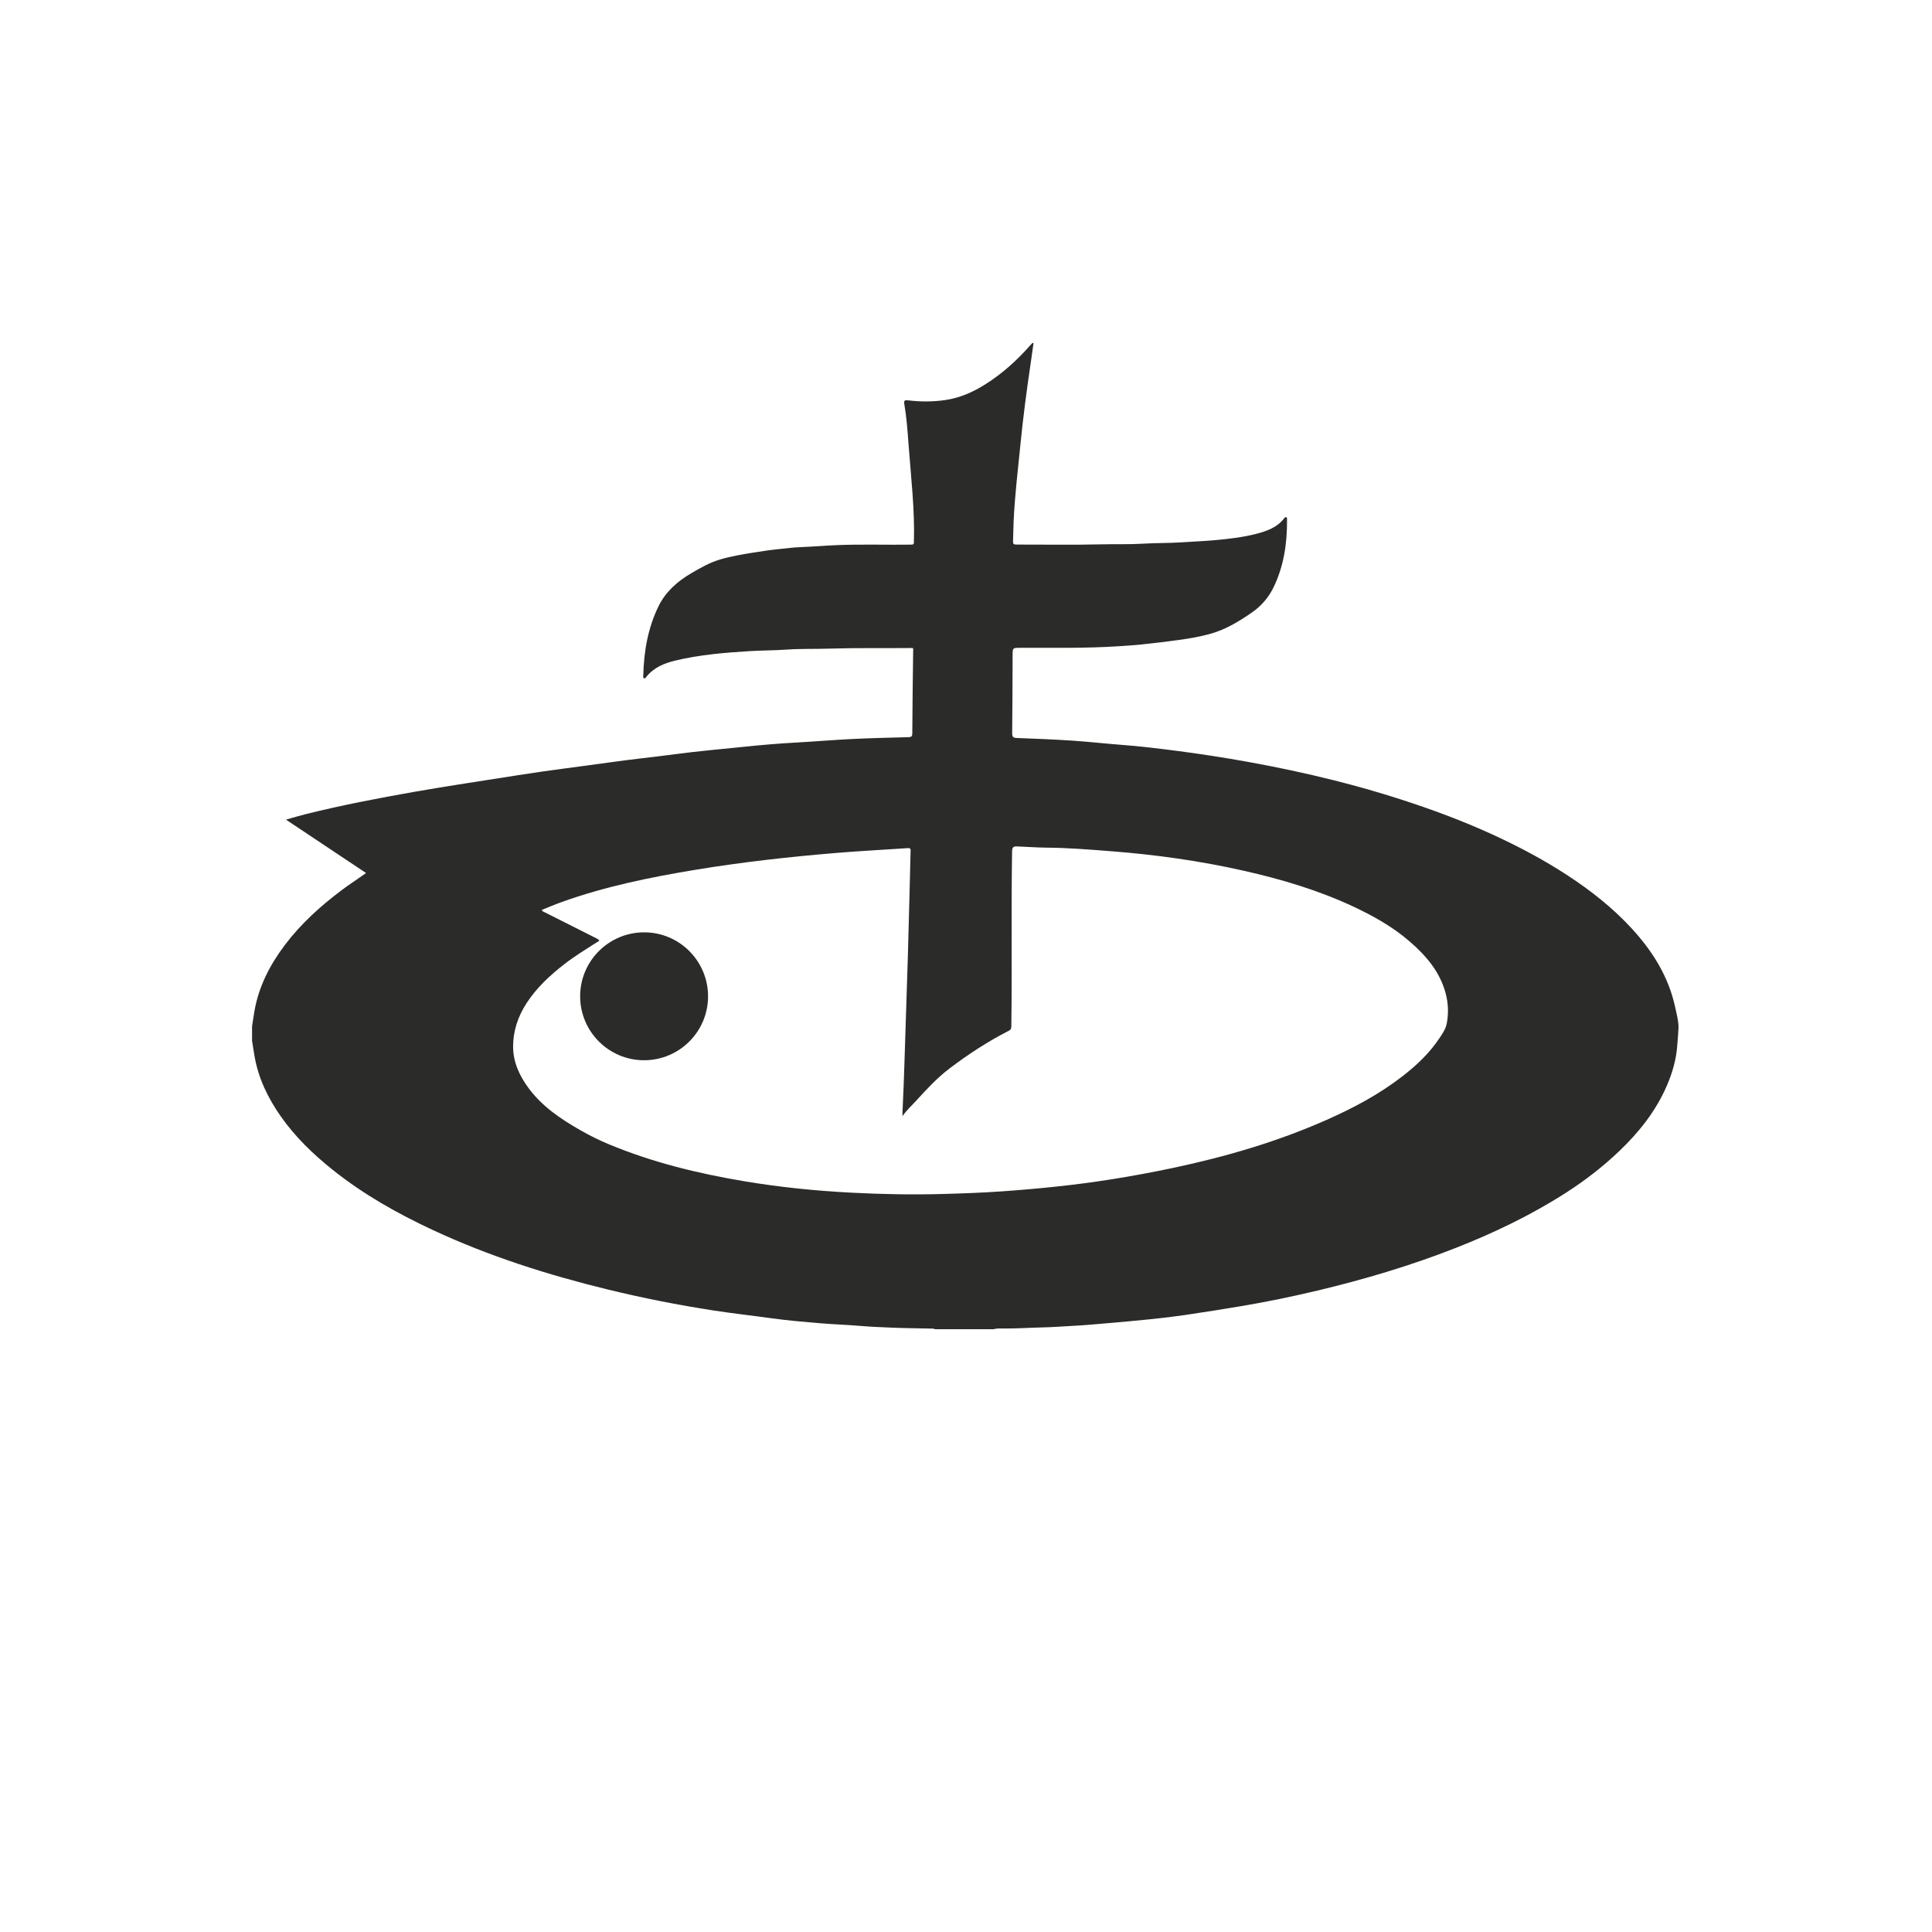 <?xml version="1.0" encoding="UTF-8" standalone="no"?>
<svg
   xmlns:dc="http://purl.org/dc/elements/1.1/"
   xmlns:cc="http://creativecommons.org/ns#"
   xmlns:rdf="http://www.w3.org/1999/02/22-rdf-syntax-ns#"
   xmlns:svg="http://www.w3.org/2000/svg"
   xmlns="http://www.w3.org/2000/svg"
   viewBox="0 0 2267.72 2267.72"
   height="2267.72"
   width="2267.72"
   xml:space="preserve"
   id="svg2"
   version="1.1"><defs
     id="defs6"><clipPath
       id="clipPath18"
       clipPathUnits="userSpaceOnUse"><path
         id="path16"
         d="M 0,1700.787 H 1700.787 V 0 H 0 Z" /></clipPath></defs><g
     transform="matrix(1.333,0,0,-1.333,0,2267.72)"
     id="g10"><g
       id="g12"><g
         clip-path="url(#clipPath18)"
         id="g14"><g
           transform="translate(477.011,899.967)"
           id="g20"><path
             id="path22"
             style="fill:#2b2b2a;fill-opacity:1;fill-rule:nonzero;stroke:none"
             d="m 0,0 c 0.71,-1.57 1.898,-1.675 2.805,-2.134 15.247,-7.703 30.513,-15.368 45.758,-23.075 0.787,-0.397 1.124,-0.672 2.098,-1.626 0.358,-0.35 -1.187,-1.056 -1.867,-1.49 -9.819,-6.277 -19.789,-12.338 -29,-19.508 -12.678,-9.868 -24.34,-20.692 -33.188,-34.328 -7.55,-11.636 -11.78,-24.3 -11.803,-38.078 -0.022,-13.544 5.422,-25.408 13.296,-36.19 12.062,-16.518 28.657,-27.691 46.094,-37.607 7.912,-4.499 16.057,-8.589 24.455,-12.097 38.812,-16.216 79.235,-25.996 120.378,-32.868 31.137,-5.201 62.513,-8.35 94.019,-9.968 26.596,-1.367 53.221,-1.892 79.869,-1.146 17.537,0.491 35.058,1.099 52.559,2.338 32.121,2.275 64.126,5.495 95.951,10.544 18.319,2.906 36.531,6.274 54.672,10.117 46.215,9.79 91.356,22.957 134.649,42.092 23.719,10.483 46.506,22.56 67.082,38.499 12.424,9.623 23.793,20.295 32.548,33.478 2.658,4.003 5.543,8.026 6.488,12.802 1.77,8.948 1.452,17.908 -0.897,26.771 -5.064,19.116 -17.331,33.319 -31.801,45.807 -14.743,12.724 -31.601,22.232 -49.169,30.478 -30.992,14.547 -63.658,24.235 -96.999,31.754 -38.259,8.628 -77.164,14.095 -116.269,17.107 -18.942,1.459 -37.864,3.047 -56.89,3.183 -8.823,0.063 -17.624,0.772 -26.441,1.089 -3.34,0.12 -4.179,-1.056 -4.234,-4.479 -0.818,-51.133 0.052,-102.273 -0.647,-153.406 -0.025,-1.864 -0.05,-3.309 -2.139,-4.378 -18.508,-9.467 -35.873,-20.781 -52.402,-33.342 -10.916,-8.295 -20.181,-18.385 -29.399,-28.479 -3.824,-4.187 -8.054,-7.982 -11.913,-13.351 0,1.911 -0.038,2.74 0.005,3.565 1.473,28.477 2.063,56.986 3.081,85.478 1.233,34.511 2.177,69.027 3.037,103.547 0.333,13.351 0.681,26.702 0.992,40.053 0.037,1.608 0.529,3.481 -2.351,3.284 C 301.539,53.008 280.621,51.964 259.76,50.232 218.225,46.784 176.81,42.186 135.67,35.409 95.41,28.777 55.499,20.621 16.986,6.742 11.274,4.684 5.69,2.269 0,0 m -255.064,-102.549 c 0.685,4.39 1.299,8.792 2.051,13.17 3.778,21.99 13.702,41.165 27.024,58.767 14.189,18.749 31.481,34.256 50.208,48.31 6.801,5.104 13.965,9.676 21.099,14.818 -23.396,15.593 -46.567,31.035 -70.531,47.006 6.641,1.85 12.394,3.611 18.227,5.051 31.247,7.715 62.816,13.816 94.517,19.388 30.497,5.362 61.127,9.824 91.693,14.706 26.741,4.271 53.644,7.437 80.453,11.235 19.314,2.736 38.714,4.707 58.041,7.273 20.482,2.721 41.064,4.477 61.603,6.618 14.986,1.562 30.007,2.795 45.051,3.626 16.226,0.896 32.426,2.287 48.657,3.083 16.676,0.818 33.375,1.198 50.068,1.635 2.537,0.066 3.197,0.908 3.214,3.362 0.166,24.792 0.411,49.583 0.787,74.373 0.006,0.425 -0.336,0.768 -0.761,0.764 -24.539,-0.258 -49.098,0.228 -73.618,-0.547 -12.248,-0.388 -24.518,0.028 -36.724,-0.827 -11.003,-0.77 -22.019,-0.693 -33.019,-1.369 -21.931,-1.35 -43.831,-3.161 -65.223,-8.284 -9.59,-2.297 -18.957,-6.023 -25.546,-14.236 -0.524,-0.653 -1.06,-1.871 -2.262,-1.275 -0.941,0.466 -0.534,1.508 -0.515,2.297 0.507,21.253 4.06,41.904 13.472,61.125 6.239,12.74 16.563,21.801 28.679,28.905 8.173,4.792 16.367,9.504 25.557,12.202 9.535,2.798 19.303,4.444 29.073,6.029 8.06,1.307 16.147,2.456 24.271,3.261 5.712,0.565 11.45,1.346 17.171,1.55 10.413,0.371 20.791,1.278 31.199,1.734 22.434,0.982 44.851,0.145 67.273,0.487 0.851,0.013 1.551,0.7 1.579,1.551 0.946,29.167 -2.597,58.063 -4.724,87.043 -0.864,11.773 -1.704,23.577 -3.704,35.211 -0.565,3.287 0.693,3.563 3.149,3.263 10.89,-1.333 21.763,-1.378 32.659,0.194 12.991,1.875 24.673,7.02 35.626,13.951 14.94,9.455 27.941,21.183 39.578,34.458 0.551,0.629 1.14,1.228 1.752,1.796 0.132,0.123 0.443,0.051 1.04,0.097 -0.924,-6.502 -1.792,-12.946 -2.744,-19.369 -3.422,-23.113 -6.468,-46.28 -8.764,-69.531 -2.235,-22.651 -4.999,-45.255 -6.038,-68.01 -0.27,-5.887 -0.266,-11.787 -0.52,-17.675 -0.092,-2.135 0.501,-2.939 2.789,-2.933 25.39,0.065 50.792,-0.407 76.166,0.219 11.767,0.291 23.55,-0.173 35.284,0.562 11.488,0.719 22.997,0.426 34.475,1.21 10.02,0.684 20.068,1.045 30.065,1.974 12.1,1.126 24.268,2.564 35.972,5.629 8.746,2.291 17.705,5.496 23.763,13.243 0.48,0.612 1.037,1.548 1.996,1.264 1.055,-0.313 0.752,-1.372 0.757,-2.174 0.145,-20.948 -2.84,-41.328 -12.25,-60.322 -4.239,-8.555 -10.676,-15.832 -18.515,-21.283 -11.222,-7.804 -22.893,-14.942 -36.214,-18.75 -9.301,-2.658 -18.834,-4.243 -28.386,-5.584 -11.085,-1.555 -22.215,-2.81 -33.346,-4.011 -6.283,-0.678 -12.603,-1.023 -18.91,-1.452 -29.148,-1.983 -58.341,-1.33 -87.52,-1.448 -6.498,-0.026 -6.483,-0.005 -6.511,-6.669 -0.093,-22.863 -0.134,-45.727 -0.372,-68.588 -0.033,-3.175 0.868,-4.005 3.996,-4.123 16.447,-0.621 32.898,-1.282 49.319,-2.364 14.351,-0.945 28.654,-2.618 42.998,-3.692 15.638,-1.172 31.205,-3.041 46.739,-5.038 21.573,-2.775 43.079,-6.075 64.496,-9.94 25.372,-4.579 50.584,-9.924 75.582,-16.187 19.994,-5.009 39.827,-10.653 59.455,-16.997 26.98,-8.721 53.53,-18.554 79.339,-30.322 23.316,-10.631 45.916,-22.556 67.384,-36.633 20.375,-13.361 39.387,-28.322 55.927,-46.242 18.557,-20.106 32.803,-42.698 38.61,-69.874 1.233,-5.774 2.887,-11.643 2.887,-17.496 -0.164,-4.74 -0.555,-9.247 -0.957,-14.097 -0.057,-0.31 -0.056,-0.64 -0.076,-0.96 -0.781,-12.668 -4.202,-24.679 -9.203,-36.264 -9.669,-22.399 -24.493,-41.024 -42.028,-57.754 -14.395,-13.734 -30.064,-25.818 -46.749,-36.529 -30.908,-19.843 -63.868,-35.621 -98.055,-49.011 -39.38,-15.423 -79.782,-27.4 -120.872,-37.198 -22.351,-5.33 -44.85,-9.967 -67.513,-13.758 -16.111,-2.695 -32.245,-5.258 -48.403,-7.651 -9.92,-1.47 -19.888,-2.667 -29.863,-3.698 -13.672,-1.414 -27.368,-2.604 -41.062,-3.794 -9.434,-0.821 -18.872,-1.672 -28.327,-2.155 -9.101,-0.466 -18.184,-1.204 -27.308,-1.389 -10.929,-0.222 -21.844,-1.018 -32.788,-0.94 -3.349,0.024 -6.741,0.263 -10.045,-0.628 h -51.264 c -1.721,0.732 -3.552,0.549 -5.343,0.592 -10.81,0.263 -21.629,0.319 -32.43,0.772 -9.223,0.387 -18.45,0.716 -27.662,1.502 -12.174,1.038 -24.406,1.405 -36.582,2.436 -13.928,1.179 -27.878,2.36 -41.715,4.284 -17.153,2.386 -34.368,4.267 -51.495,6.911 -31.242,4.824 -62.218,10.958 -92.903,18.429 -52.891,12.878 -104.63,29.317 -154.089,52.343 -31.255,14.552 -61.156,31.394 -88.207,52.982 -17.258,13.772 -33.037,28.958 -45.775,47.106 -11.396,16.234 -19.893,33.737 -23.231,53.472 -0.732,4.324 -1.392,8.659 -2.088,12.988 -0.007,4.298 -0.014,8.516 -0.02,12.814" /></g><g
           transform="translate(623.478,823.927)"
           id="g24"><path
             id="path26"
             style="fill:#2b2b2a;fill-opacity:1;fill-rule:nonzero;stroke:none"
             d="m 0,0 c -0.003,-31.155 -25.308,-56.373 -56.503,-56.307 -30.966,0.065 -56.137,25.322 -56.128,56.321 0.01,31.16 25.31,56.374 56.503,56.309 C -25.162,56.258 0.003,31.006 0,0" /></g></g></g></g></svg>